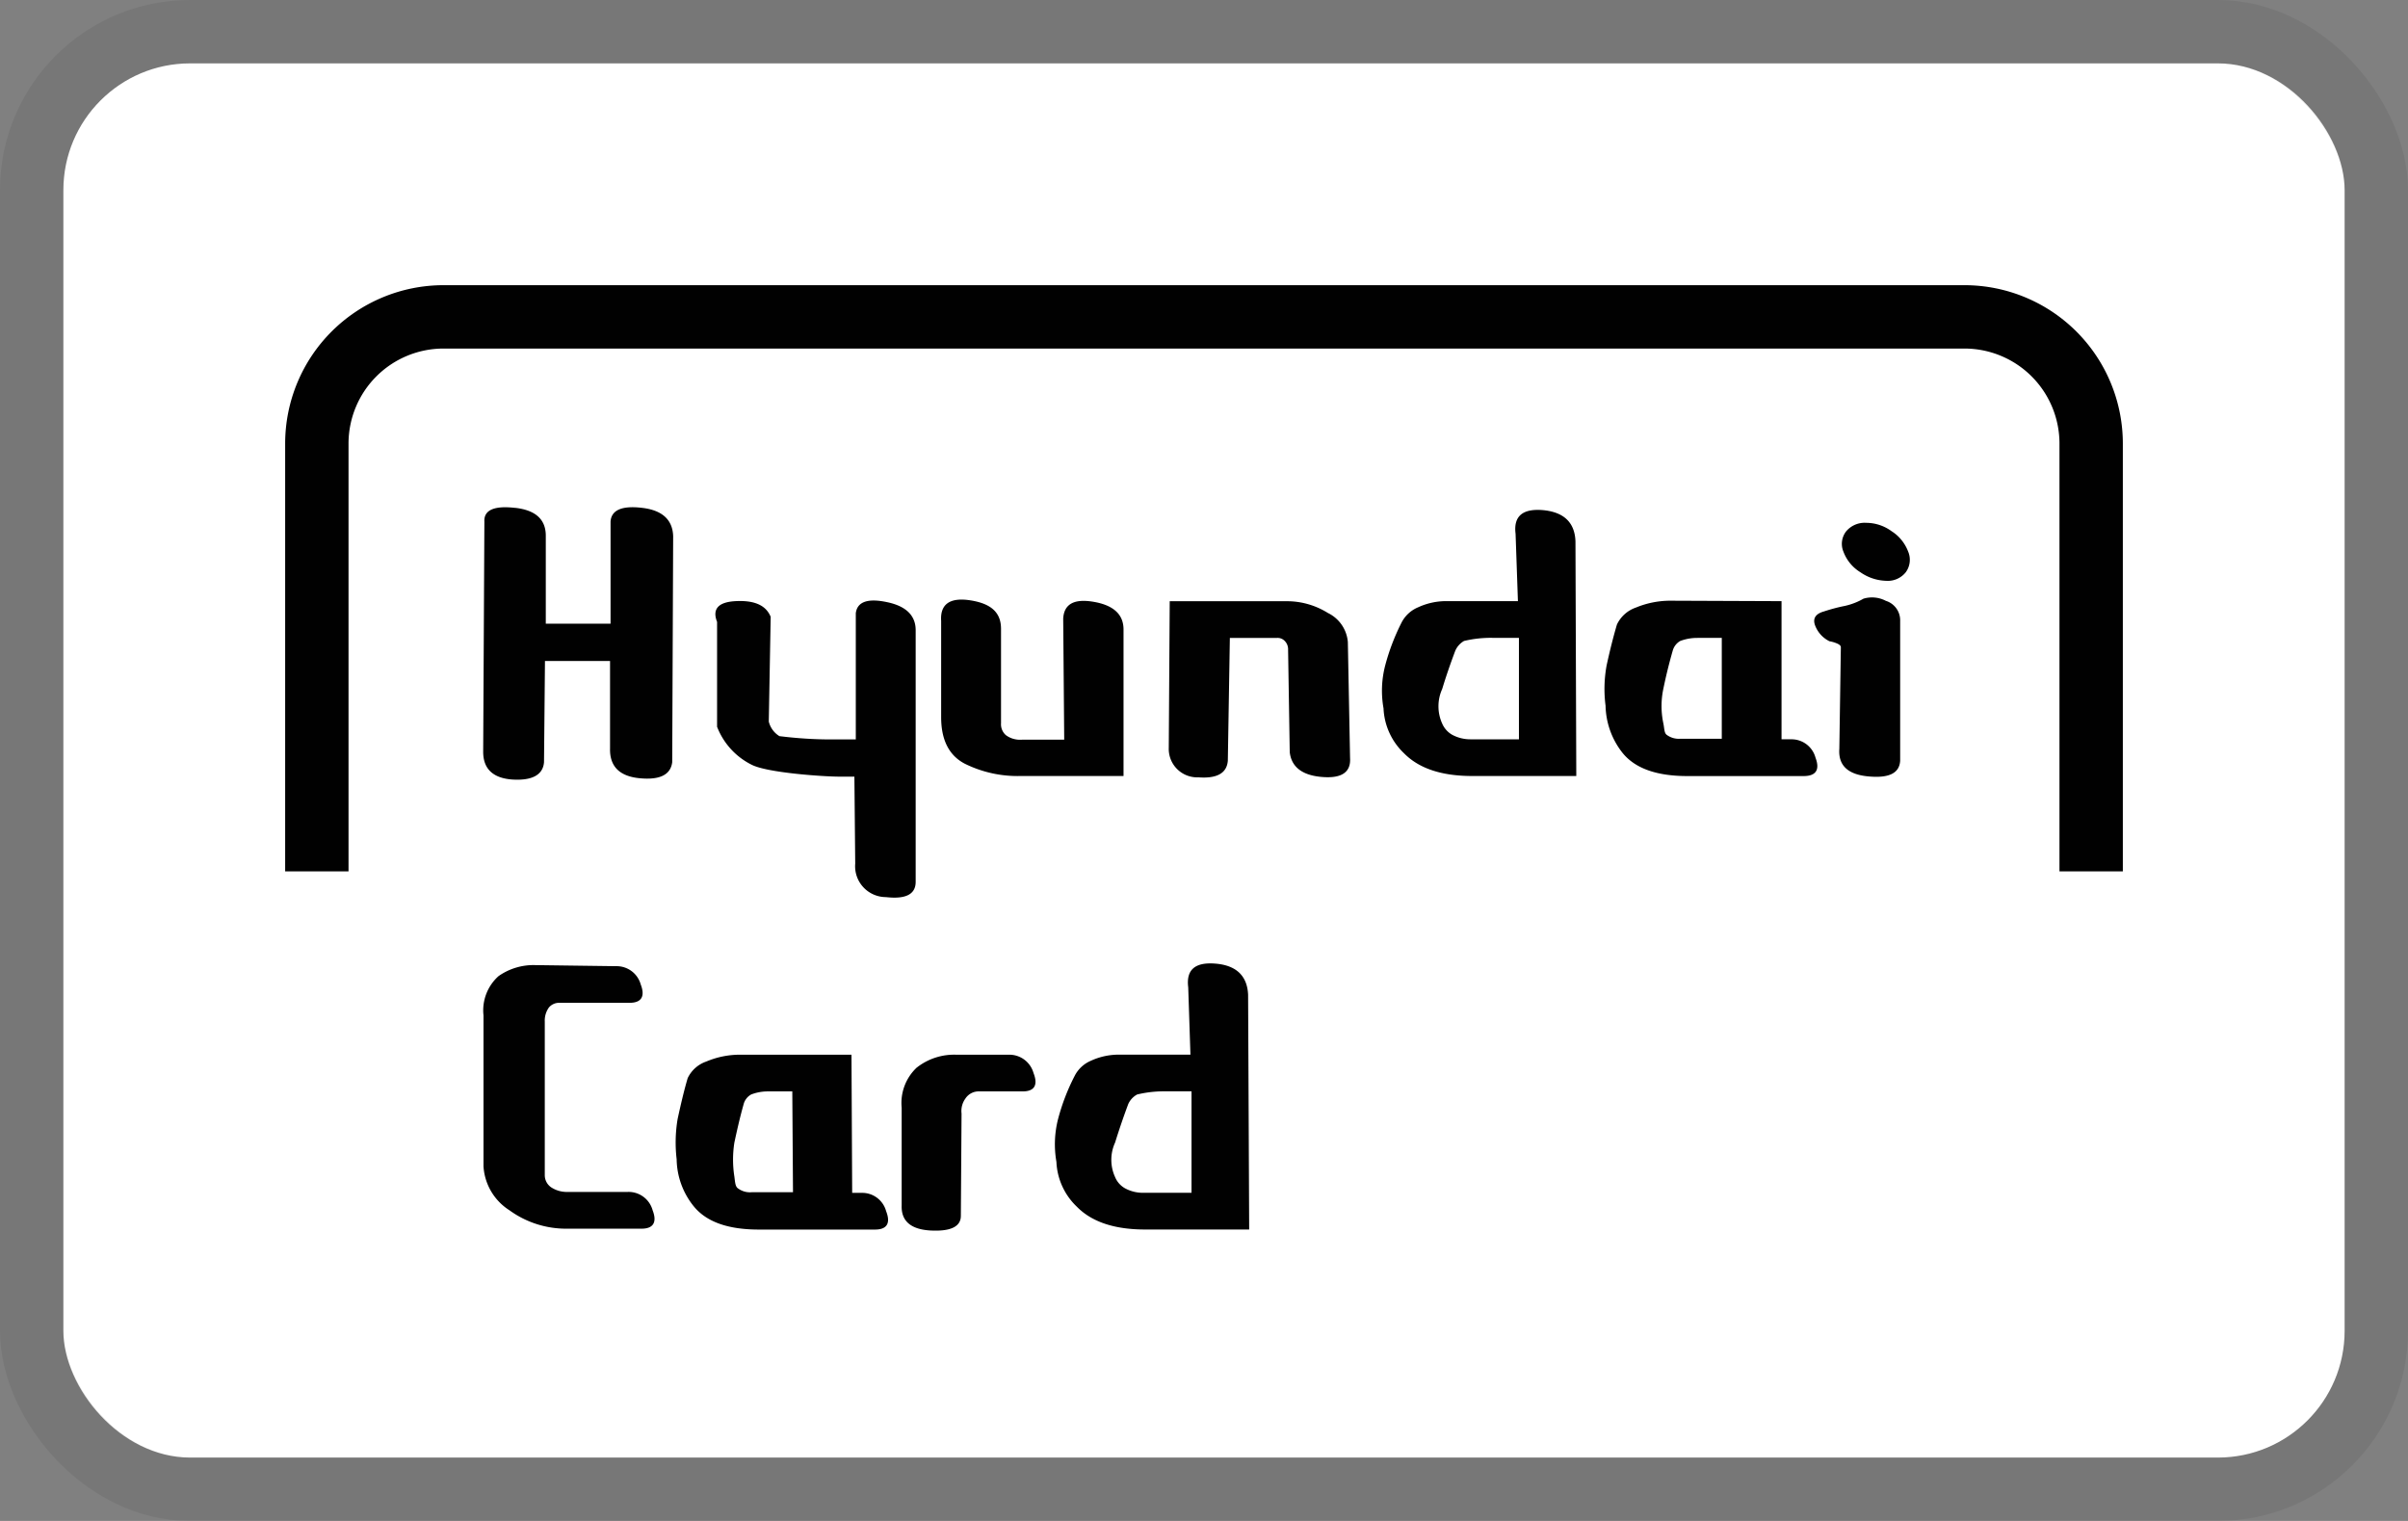<svg xmlns="http://www.w3.org/2000/svg" fill="none" width="38" height="24" aria-labelledby="pi-hyundai_card"><rect width="100%" height="100%" fill="#808080" stroke="none"/><rect x="1" y="1" width="36" height="22" rx="2" fill="#fff"/><rect x=".5" y=".5" width="37" height="23" rx="2.5" stroke="#000" stroke-opacity=".07"/><path d="M19.713 19.401h-1.644c-.483 0-.842-.12-1.078-.362a1.039 1.039 0 01-.32-.706 1.605 1.605 0 01.024-.667c.062-.238.15-.468.263-.687a.51.51 0 01.258-.241c.147-.068.308-.1.47-.096h1.1l-.035-1.062c-.035-.279.108-.402.435-.374.327.028.497.196.51.491l.017 3.704zm-.91-2.18h-.41a1.79 1.79 0 00-.449.05.323.323 0 00-.14.152c-.077.206-.146.41-.207.606a.654.654 0 000 .545.36.36 0 00.155.176.59.59 0 00.284.072h.767v-1.6zm-9.082-1.975a.394.394 0 01.39.288c.072.186.014.29-.175.29h-1.11a.21.21 0 00-.164.074.353.353 0 00-.065.222v2.428a.232.232 0 00.1.187.45.45 0 00.266.073h.947a.393.393 0 01.389.29c.072.186.013.29-.174.29h-1.17a1.518 1.518 0 01-.915-.29.884.884 0 01-.41-.694v-2.381a.725.725 0 01.237-.62.958.958 0 01.579-.174l1.275.017zm3.716 1.397l.011 2.18h.148a.391.391 0 01.388.29c.073.186.015.289-.174.289h-1.836c-.483 0-.823-.12-1.023-.363a1.207 1.207 0 01-.273-.747c-.025-.21-.02-.424.015-.633.054-.25.106-.467.159-.646a.507.507 0 01.293-.262c.177-.075.368-.112.56-.108h1.732zm-.934.579h-.385a.73.73 0 00-.263.048.246.246 0 00-.12.154c-.056.198-.102.4-.146.605-.028.178-.028.36 0 .538.012.091.014.157.058.186a.317.317 0 00.215.06h.652l-.011-1.591zm1.967-.378a.953.953 0 01.62-.201h.827a.396.396 0 01.393.29c.073.186.017.289-.172.289h-.68a.25.25 0 00-.224.114.334.334 0 00-.06.235l-.011 1.614c0 .172-.163.248-.476.232-.314-.017-.466-.15-.458-.393v-1.546a.765.765 0 01.24-.634zM8.126 8.013c.328.036.49.185.487.448v1.38h1.022V8.23c.013-.186.187-.254.5-.216.314.037.48.186.488.448l-.015 3.566c-.026.2-.198.283-.516.252-.317-.031-.472-.188-.465-.47v-1.38H8.6l-.015 1.598c-.017.2-.187.291-.495.273-.308-.02-.465-.167-.465-.438l.019-3.633c-.01-.18.153-.254.482-.216zm5.869 1.488c.302.062.455.211.455.443v3.971c0 .197-.157.277-.47.241a.487.487 0 01-.484-.528l-.013-1.373h-.238c-.246 0-1.133-.06-1.382-.187a1.12 1.12 0 01-.547-.6V9.813c-.08-.205.02-.317.308-.328.288-.012.465.069.538.248l-.03 1.653a.373.373 0 00.168.23c.272.034.546.052.82.052h.385V9.677c.022-.181.187-.24.49-.176zm1.23 2.55c-.249-.13-.373-.375-.373-.734v-1.52c-.017-.262.136-.374.46-.324.322.05.483.187.485.445v1.494a.228.228 0 00.075.187c.073.055.164.08.256.073h.666l-.016-1.91c.013-.233.175-.32.489-.264.314.056.465.205.463.439v2.308h-1.62a1.879 1.879 0 01-.885-.194zm6.08-.088c.014.225-.136.324-.446.297-.31-.026-.48-.158-.506-.392l-.026-1.614a.187.187 0 00-.053-.14.154.154 0 00-.12-.048h-.746l-.032 1.937c-.015.198-.172.285-.465.263a.449.449 0 01-.467-.465l.015-2.314h1.85c.23 0 .453.065.647.186a.56.56 0 01.314.458l.035 1.832zm3.57.282h-1.644c-.484 0-.842-.12-1.078-.362a1.039 1.039 0 01-.32-.706 1.576 1.576 0 01.024-.667c.062-.238.15-.468.261-.687a.517.517 0 01.263-.241c.148-.068.31-.101.473-.096h1.1l-.037-1.063c-.035-.277.11-.402.437-.373.327.032.497.196.508.491l.013 3.704zm-.906-2.18h-.415a1.815 1.815 0 00-.45.049.328.328 0 00-.138.153c-.078.206-.148.41-.207.605a.661.661 0 000 .546.373.373 0 00.155.175.602.602 0 00.286.073h.77v-1.6zm4.145-.579v2.18h.148a.391.391 0 01.388.29c.071.187.011.29-.187.29h-1.836c-.482 0-.822-.12-1.02-.363a1.238 1.238 0 01-.27-.747 2.057 2.057 0 01.016-.633c.054-.25.11-.467.163-.647a.518.518 0 01.3-.269 1.42 1.42 0 01.56-.108l1.738.007zm-.943.58h-.385a.758.758 0 00-.27.048.253.253 0 00-.119.153 7.92 7.92 0 00-.149.606c-.037.177-.037.36 0 .537.019.09.013.157.056.187a.32.32 0 00.215.06h.652v-1.591zm2.309 2.185c-.322-.03-.473-.176-.454-.435l.024-1.603c0-.017-.011-.035-.049-.054a.516.516 0 00-.13-.04.457.457 0 01-.232-.263c-.032-.102.017-.172.142-.207.109-.036.22-.066.332-.088.103-.023.202-.061.294-.114a.469.469 0 01.353.034.321.321 0 01.226.316v2.206c-.011.198-.176.28-.506.248zm.373-3.867c.12.076.21.19.26.322a.332.332 0 01-.038.323.362.362 0 01-.308.136.747.747 0 01-.41-.136.642.642 0 01-.266-.323.32.32 0 01.043-.322.382.382 0 01.317-.134.682.682 0 01.402.134z" fill="#010101"/><path d="M5 13.75V7a2 2 0 012-2h24a2 2 0 012 2v6.75" stroke="#010101"/></svg>